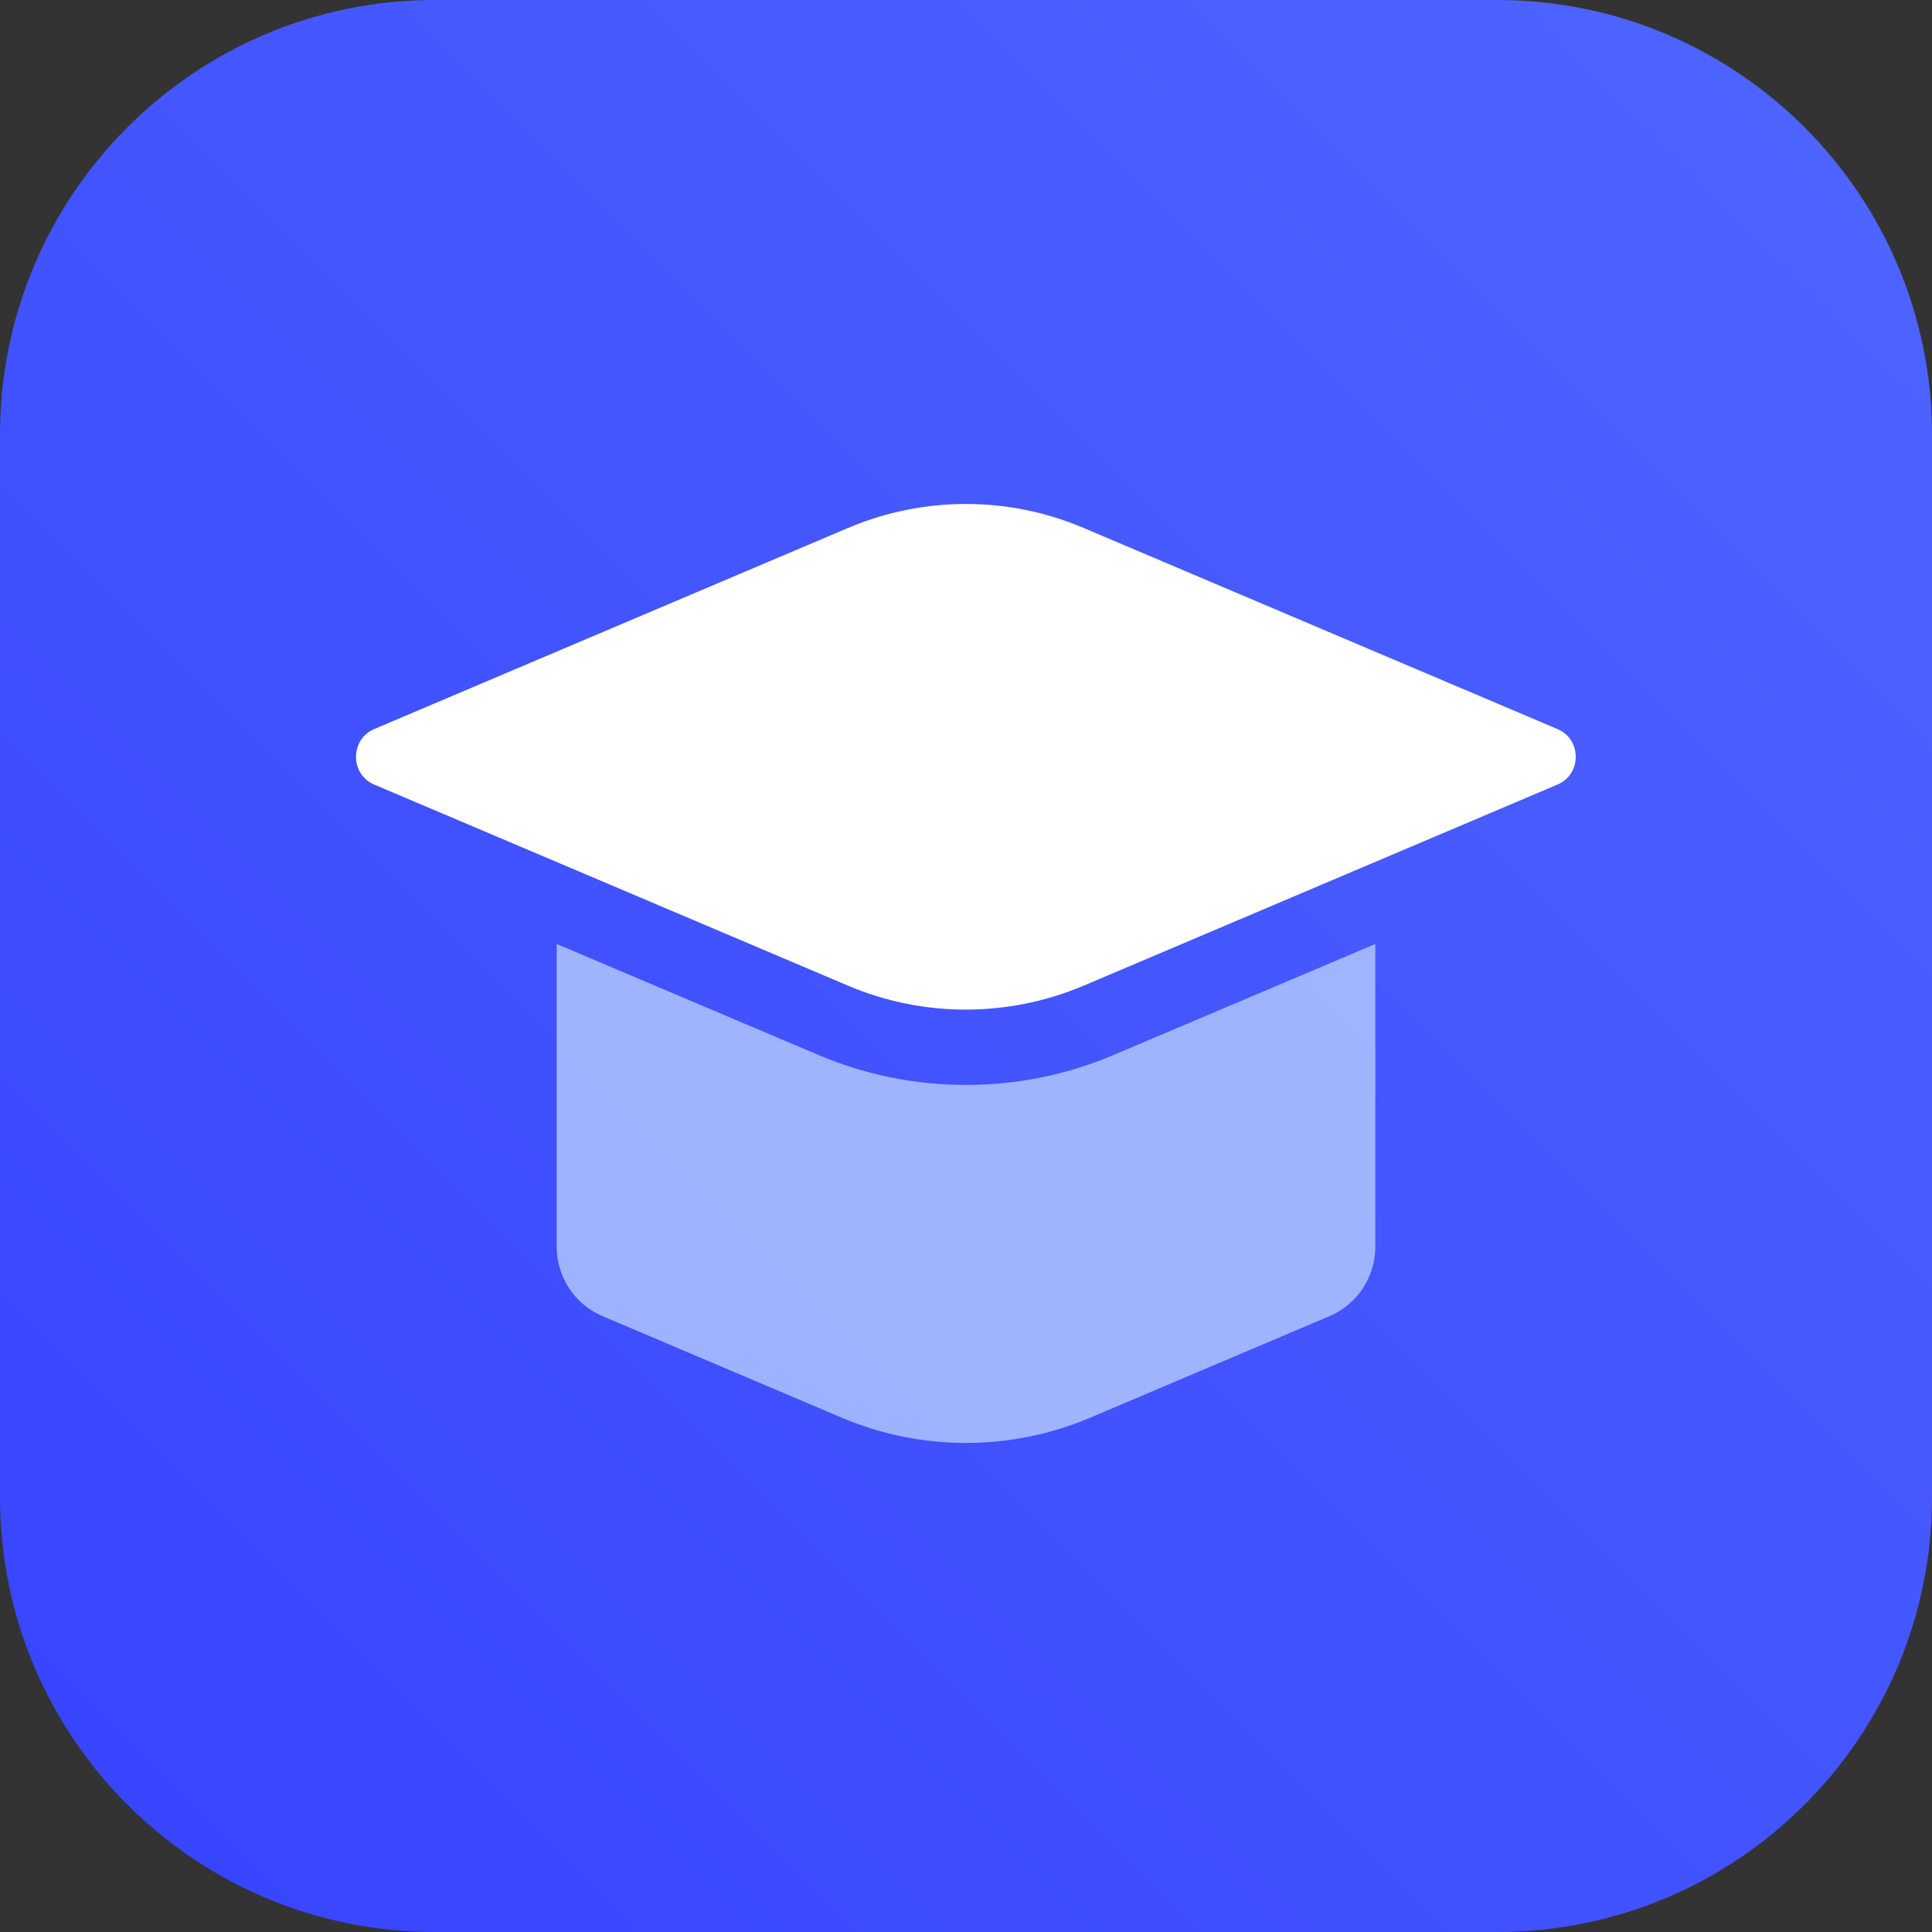 <?xml version="1.0" encoding="UTF-8"?>
<svg width="38px" height="38px" viewBox="0 0 38 38" version="1.1" xmlns="http://www.w3.org/2000/svg" xmlns:xlink="http://www.w3.org/1999/xlink">
    <rect x="0" y="0" width="38" height="38" fill="#333333" stroke="none"/>
    <title>资源 1</title>
    <defs>
        <linearGradient x1="6.594%" y1="93.406%" x2="93.406%" y2="6.594%" id="linearGradient-1">
            <stop stop-color="#3846FF" offset="0%"></stop>
            <stop stop-color="#4D64FF" offset="100%"></stop>
        </linearGradient>
    </defs>
    <g id="申报分析" stroke="none" stroke-width="1" fill="none" fill-rule="evenodd">
        <g id="申报分析-学科竞争力分析" transform="translate(-24, -15)" fill-rule="nonzero">
            <g id="资源-1" transform="translate(24, 15)">
                <path d="M29.45,38 L8.55,38 C3.83,38 0,34.17 0,29.45 L0,8.55 C0,3.83 3.83,0 8.55,0 L29.45,0 C34.17,0 38,3.83 38,8.55 L38,29.45 C38,34.17 34.17,38 29.45,38 Z" id="路径" fill="url(#linearGradient-1)"></path>
                <path d="M7.362,14.339 L16.678,10.385 C18.163,9.755 19.837,9.755 21.316,10.385 L30.632,14.339 C31.113,14.541 31.113,15.23 30.632,15.432 L21.316,19.386 C19.831,20.015 18.157,20.015 16.678,19.386 L7.362,15.432 C6.882,15.23 6.882,14.541 7.362,14.339 Z" id="路径" fill="#FFFFFF"></path>
                <path d="M21.898,20.752 C20.977,21.143 19.997,21.339 19,21.339 C18.003,21.339 17.023,21.143 16.102,20.752 L10.949,18.567 L10.949,24.522 C10.949,25.116 11.305,25.656 11.851,25.887 L16.566,27.888 C17.337,28.215 18.169,28.381 19,28.381 C19.831,28.381 20.663,28.215 21.434,27.888 L26.149,25.887 C26.695,25.656 27.051,25.116 27.051,24.522 L27.051,18.567 L21.898,20.752 Z" id="路径" fill="#B6CBFF" opacity="0.804"></path>
            </g>
        </g>
    </g>
</svg>